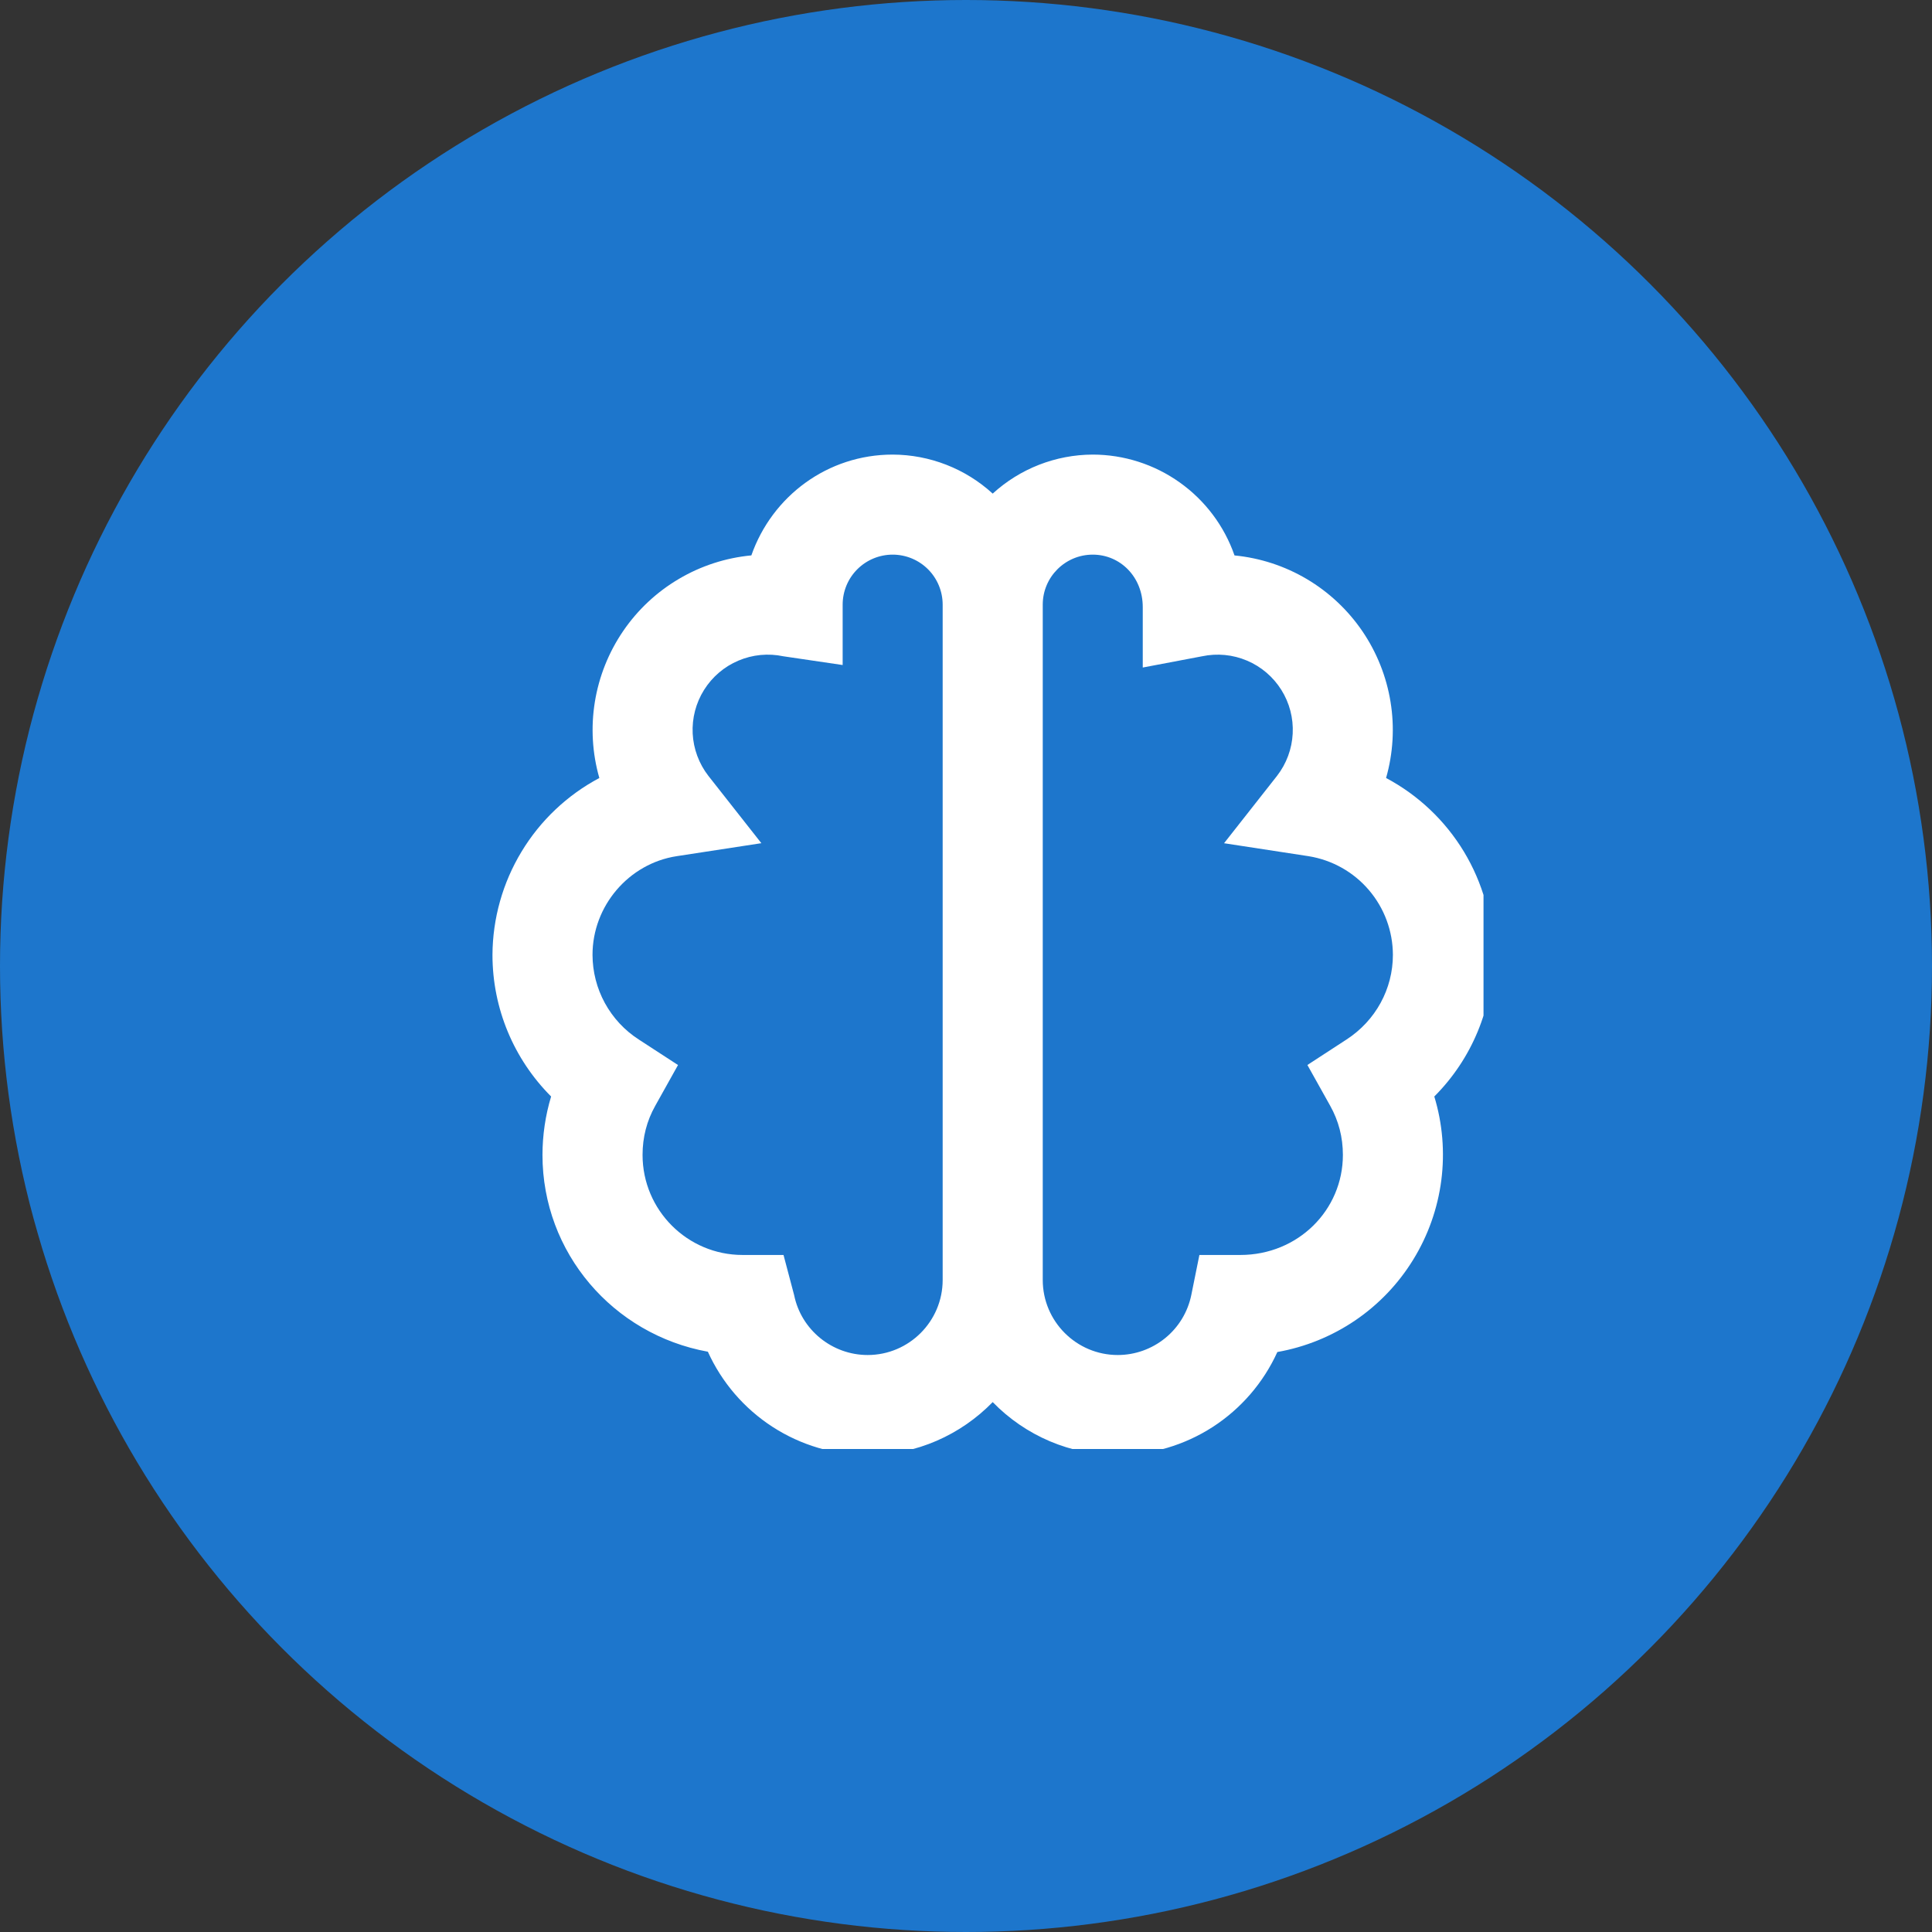 <svg width="51" height="51" viewBox="0 0 51 51" fill="none" xmlns="http://www.w3.org/2000/svg">
<rect x="0" y="0" width="51" height="51" fill="#333333" stroke="none"/>
<circle cx="25.5" cy="25.5" r="25.5" fill="#1D76CC"/>
<g clip-path="url(#clip0_1_372)">
<path d="M36.589 20.537C36.775 19.885 36.816 19.2 36.707 18.53C36.599 17.861 36.345 17.224 35.964 16.663C35.582 16.103 35.082 15.633 34.499 15.287C33.915 14.941 33.263 14.728 32.588 14.662C32.318 13.885 31.812 13.212 31.141 12.735C30.471 12.258 29.669 12.001 28.846 12C27.868 12.003 26.927 12.37 26.205 13.03C25.483 12.37 24.542 12.003 23.564 12C21.846 12 20.382 13.097 19.834 14.661C19.157 14.725 18.504 14.937 17.919 15.283C17.334 15.628 16.833 16.097 16.45 16.658C16.067 17.219 15.812 17.857 15.703 18.527C15.594 19.198 15.634 19.884 15.821 20.537C14.973 20.988 14.263 21.66 13.767 22.482C13.27 23.304 13.005 24.245 13 25.205C13 26.625 13.565 27.96 14.548 28.945C14.397 29.445 14.321 29.965 14.32 30.487C14.32 33.071 16.185 35.228 18.686 35.682C19.053 36.493 19.646 37.182 20.394 37.666C21.142 38.15 22.013 38.408 22.904 38.41C24.197 38.41 25.365 37.873 26.205 37.012C26.634 37.454 27.147 37.805 27.714 38.046C28.281 38.286 28.89 38.41 29.506 38.41C30.395 38.408 31.265 38.151 32.012 37.669C32.759 37.186 33.351 36.499 33.719 35.69C34.455 35.56 35.156 35.275 35.775 34.855C36.394 34.434 36.916 33.887 37.307 33.249C37.699 32.612 37.951 31.898 38.047 31.156C38.142 30.414 38.08 29.661 37.862 28.945C38.353 28.453 38.743 27.87 39.008 27.229C39.274 26.587 39.41 25.899 39.41 25.205C39.405 24.245 39.14 23.304 38.644 22.482C38.147 21.66 37.437 20.988 36.589 20.537ZM22.904 35.769C21.965 35.769 21.148 35.103 20.963 34.187L20.683 33.128H19.602C18.146 33.128 16.962 31.944 16.962 30.487C16.962 30.022 17.074 29.586 17.296 29.192L17.898 28.114L16.863 27.441C16.488 27.2 16.181 26.869 15.967 26.478C15.754 26.088 15.642 25.65 15.641 25.205C15.641 23.915 16.596 22.796 17.862 22.601L20.098 22.258L18.699 20.48C18.45 20.159 18.306 19.769 18.285 19.364C18.265 18.958 18.37 18.555 18.586 18.211C18.802 17.867 19.118 17.597 19.492 17.439C19.866 17.28 20.28 17.24 20.677 17.324L22.244 17.555V15.961C22.244 15.611 22.383 15.275 22.63 15.028C22.878 14.78 23.214 14.641 23.564 14.641C23.914 14.641 24.25 14.78 24.498 15.028C24.745 15.275 24.884 15.611 24.884 15.961V33.788C24.884 34.88 23.996 35.769 22.904 35.769ZM35.547 27.439L34.512 28.113L35.114 29.19C35.336 29.586 35.449 30.022 35.449 30.487C35.449 31.944 34.264 33.128 32.742 33.128H31.661L31.447 34.187C31.355 34.634 31.112 35.035 30.758 35.323C30.404 35.611 29.962 35.769 29.506 35.769C28.414 35.769 27.526 34.88 27.526 33.788V15.961C27.526 15.233 28.117 14.641 28.846 14.641C29.575 14.641 30.166 15.233 30.166 16.027V17.621L31.733 17.324C32.13 17.24 32.544 17.28 32.918 17.439C33.292 17.597 33.608 17.867 33.824 18.211C34.04 18.555 34.145 18.958 34.124 19.364C34.104 19.769 33.96 20.159 33.711 20.48L32.312 22.259L34.548 22.602C35.167 22.703 35.73 23.019 36.136 23.496C36.543 23.973 36.767 24.578 36.769 25.205C36.769 26.107 36.312 26.942 35.547 27.439Z" fill="white"/>
</g>
<defs>
<clipPath id="clip0_1_372">
<rect width="26.411" height="26.411" fill="white" transform="translate(12.75 11.839)"/>
</clipPath>
</defs>
</svg>
